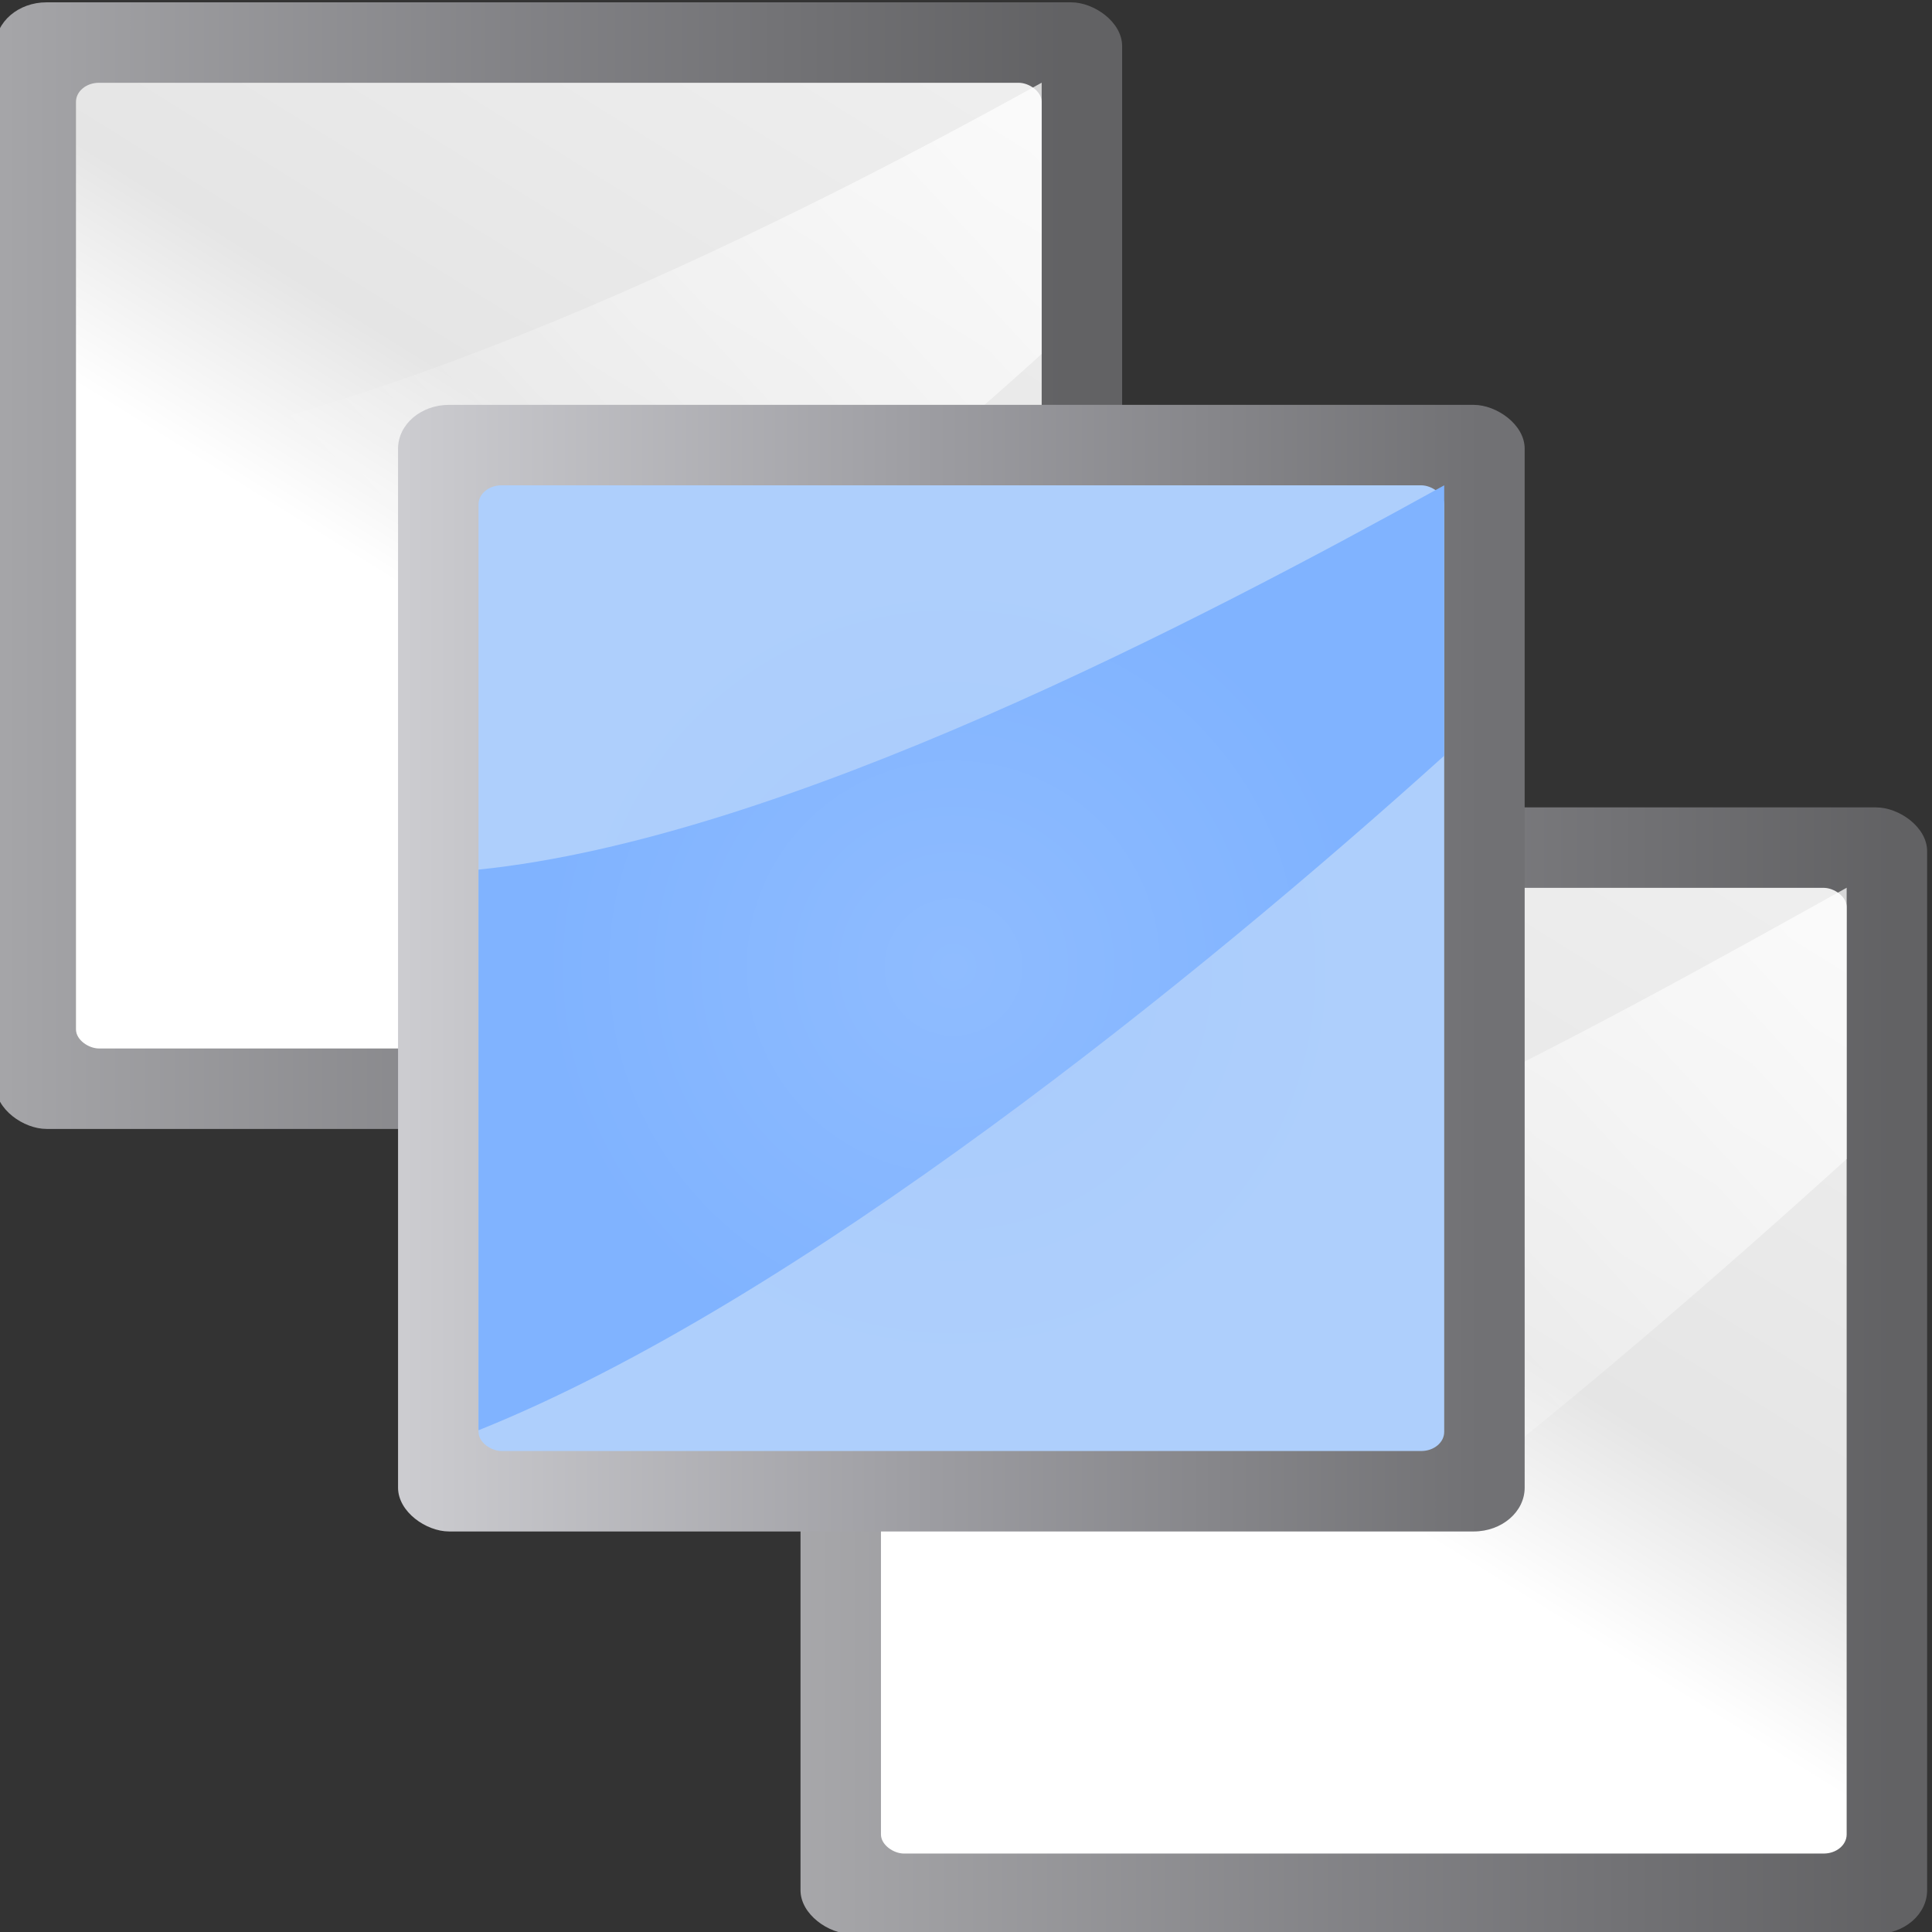<svg height="24" width="24" xmlns="http://www.w3.org/2000/svg" xmlns:xlink="http://www.w3.org/1999/xlink"><rect width="100%" height="100%" fill="#333333" stroke="none"/><linearGradient id="a" gradientTransform="matrix(.01 0 0 .016 -71.032 127.187)" gradientUnits="userSpaceOnUse" x1="399.775" x2="399.775" y1="1164.67" y2="549.061"><stop offset="0" stop-color="#717174"/><stop offset=".5" stop-color="#9c9ca1"/><stop offset="1" stop-color="#cdcdd1"/></linearGradient><radialGradient id="b" cx="-65.375" cy="141.125" gradientTransform="matrix(.937 0 0 .937 -4.086 8.82)" gradientUnits="userSpaceOnUse" r="4"><stop offset="0" stop-color="#a9cbfc"/><stop offset="1" stop-color="#aecffc"/></radialGradient><radialGradient id="c" cx="141.125" cy="-65.375" gradientTransform="matrix(.937 0 0 .935 8.82 -4.26)" gradientUnits="userSpaceOnUse" r="4"><stop offset="0" stop-color="#8fbcff"/><stop offset="1" stop-color="#80b3ff"/></radialGradient><linearGradient id="d" gradientTransform="matrix(.078 0 0 .104 -70.375 134.458)" gradientUnits="userSpaceOnUse" x1="119.576" x2="16" y1="23.793" y2="109.651"><stop offset="0" stop-color="#fff"/><stop offset=".426" stop-color="#fff"/><stop offset=".589" stop-color="#e5e5e5"/><stop offset=".802" stop-color="#eaeaea"/><stop offset="1" stop-color="#eee"/></linearGradient><linearGradient id="e" gradientTransform="matrix(0 -.187 -.234 0 148.625 -49.538)" gradientUnits="userSpaceOnUse" x1="102.311" x2="74.33" y1="-5.83" y2="32"><stop offset="0" stop-color="#fff"/><stop offset="1" stop-color="#fff" stop-opacity="0"/></linearGradient><path d="m-1.714-1.714h27.428v27.428h-27.428z" fill="#e7e7e7" opacity="0"/><g transform="matrix(1.371 0 0 1.371 -186.683 96.513)"><rect fill="url(#a)" height="10.208" opacity=".75" rx=".397" ry=".462" transform="matrix(0 1 1 0 0 0)" width="10.208" x="-70.375" y="136.125"/><g fill-rule="evenodd"><rect fill="url(#d)" height="8.75" rx=".173" ry=".208" transform="matrix(0 1 1 0 0 0)" width="8.75" x="-69.646" y="136.854"/><path d="m145.604-67.189c-2.21 2-5.85 4.876-8.75 6.044v-5.096c2.777-.285 6.535-2.178 8.75-3.406z" fill="url(#e)"/></g></g><g transform="matrix(1.371 0 0 1.371 -176.398 106.799)"><rect fill="url(#a)" height="10.208" opacity=".75" rx=".397" ry=".462" transform="matrix(0 1 1 0 0 0)" width="10.208" x="-70.583" y="135.917"/><g fill-rule="evenodd"><rect fill="url(#d)" height="8.75" rx=".173" ry=".208" transform="matrix(0 1 1 0 0 0)" width="8.75" x="-69.854" y="136.646"/><path d="m145.396-67.397c-2.21 2-5.85 5.125-8.75 6.293v-5.096c2.777-.285 6.535-2.426 8.75-3.655z" fill="url(#e)"/></g></g><g transform="matrix(1.371 0 0 1.371 -181.54 101.656)"><rect fill="url(#a)" height="10.208" rx=".397" ry=".462" transform="matrix(0 1 1 0 0 0)" width="10.208" x="-70.479" y="136.021"/><g fill-rule="evenodd"><rect fill="url(#b)" height="8.75" rx=".173" ry=".208" transform="matrix(0 1 1 0 0 0)" width="8.75" x="-69.75" y="136.75"/><path d="m145.5-67.3c-2.21 1.994-5.85 4.948-8.75 6.112v-5.08c2.777-.285 6.535-2.257 8.75-3.482z" fill="url(#c)"/></g></g></svg>